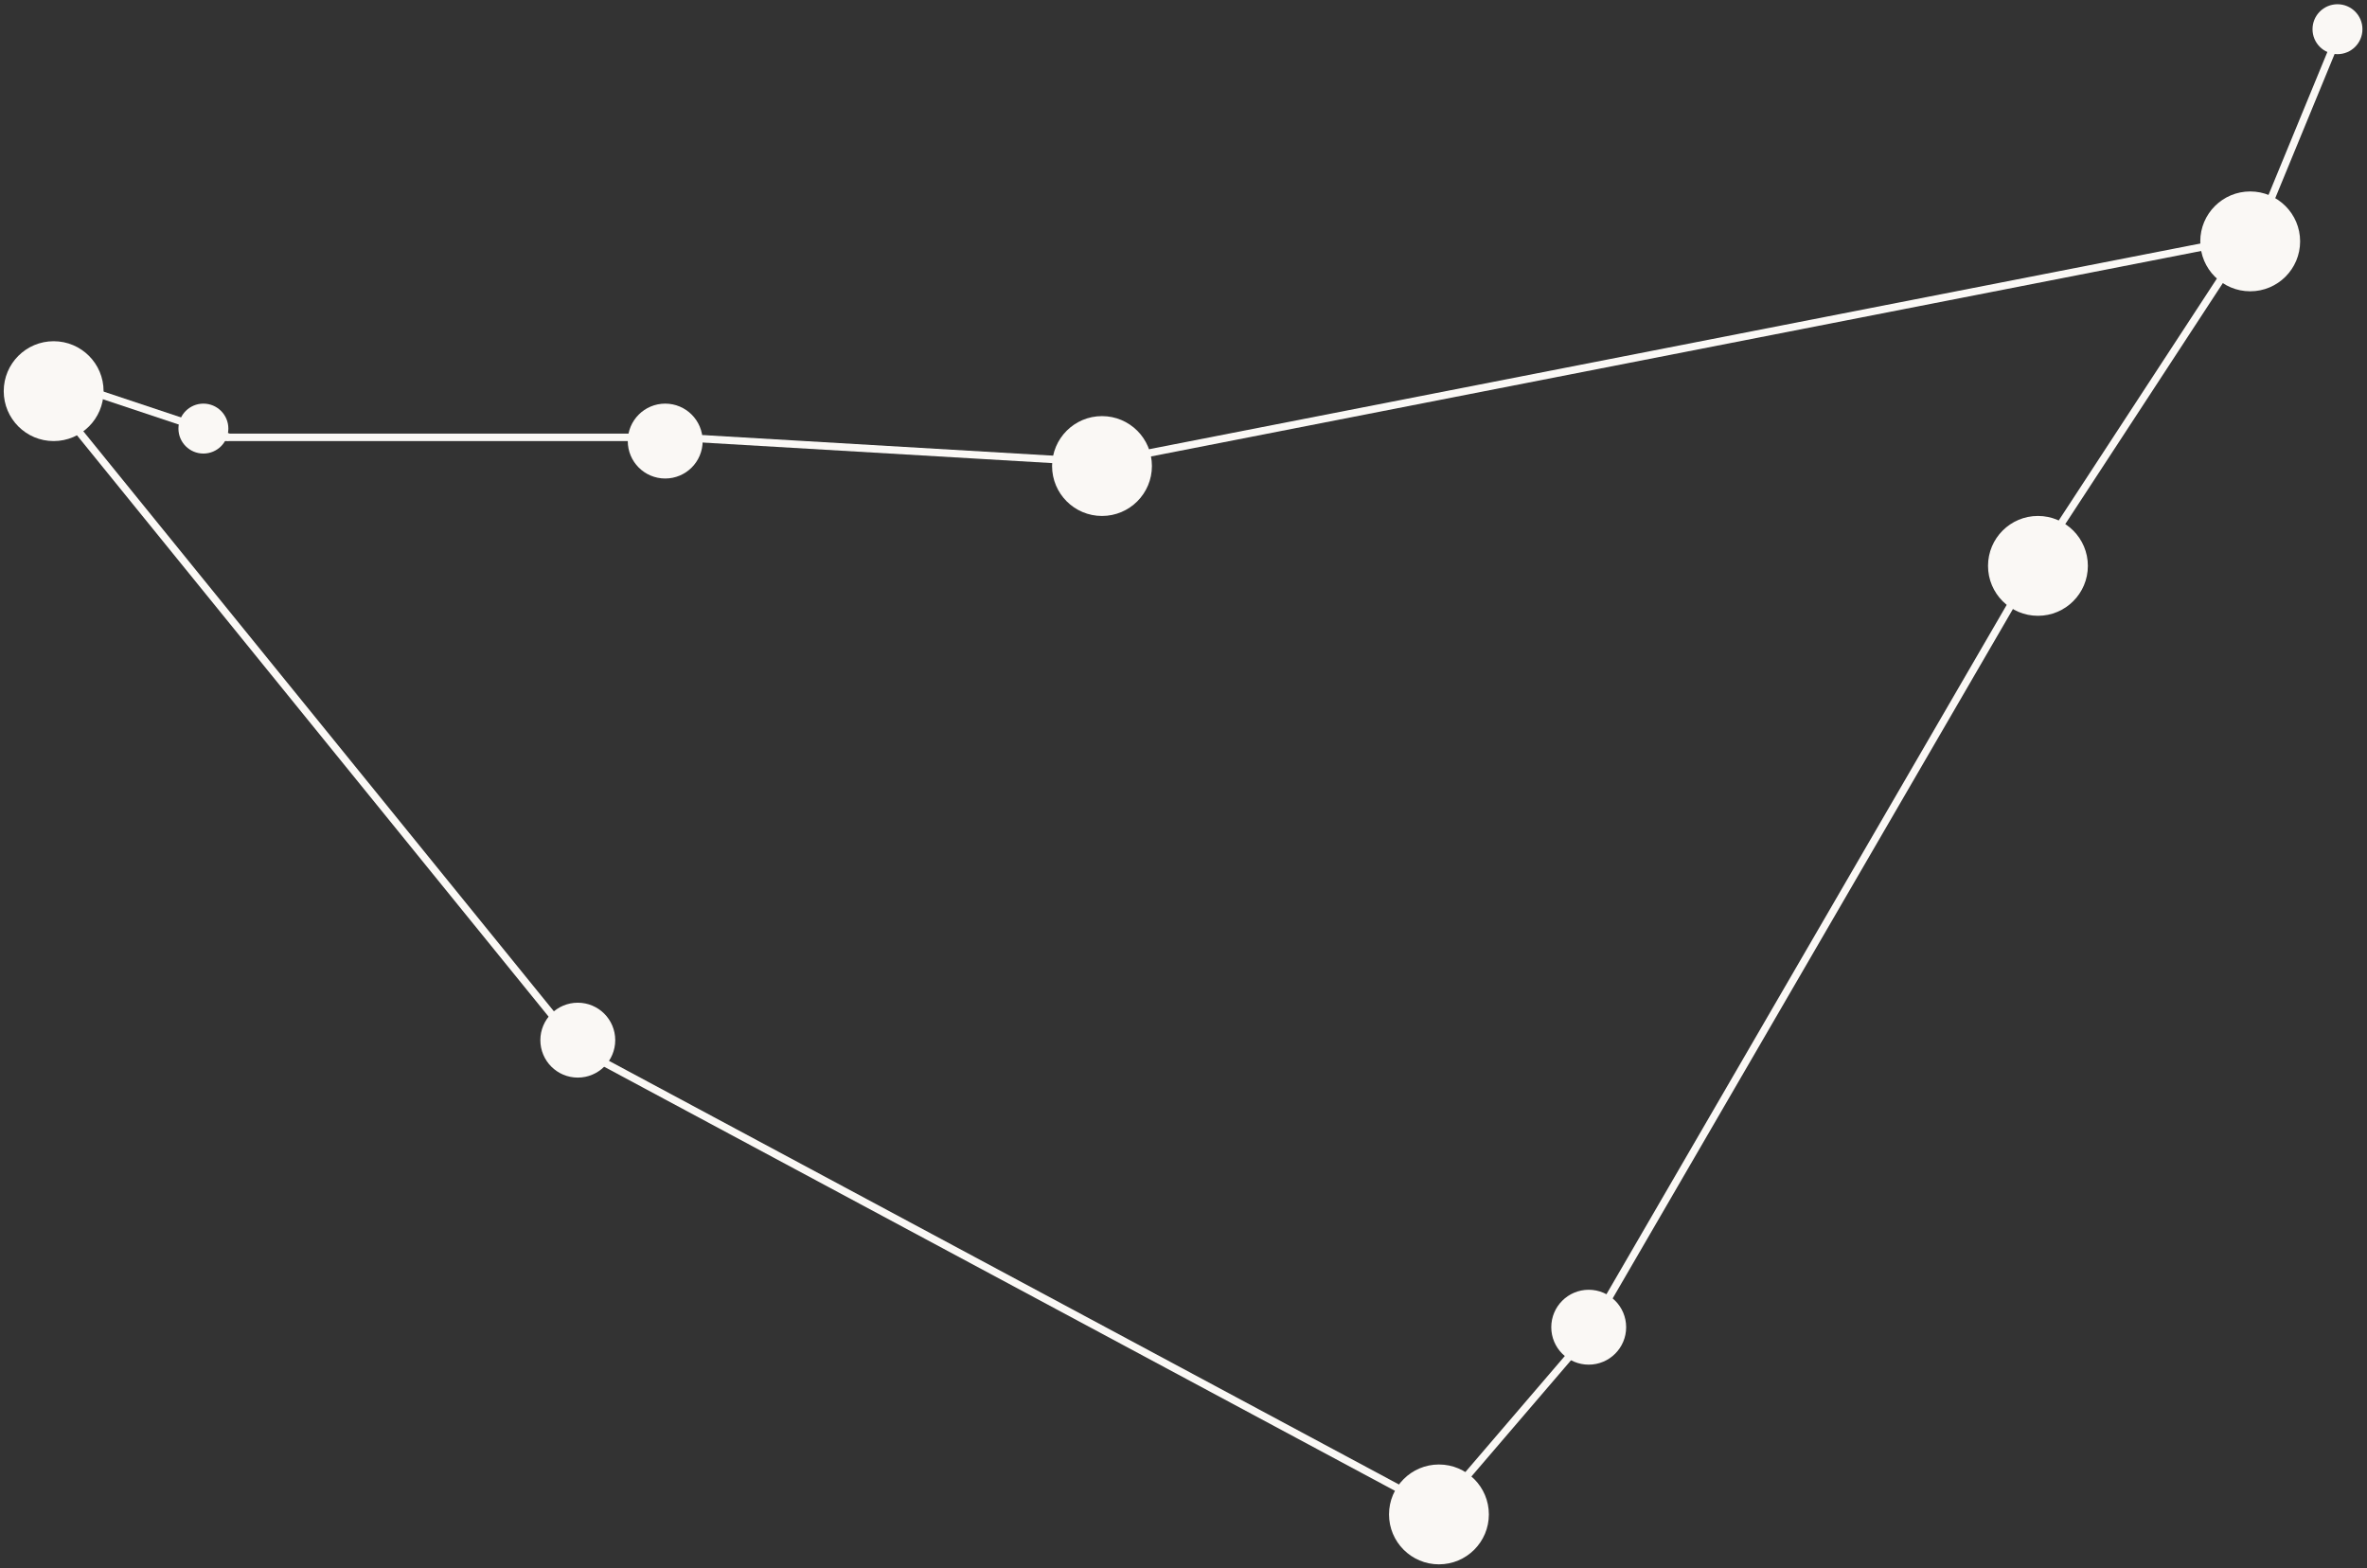 <svg width="317" height="210" viewBox="0 0 317 210" fill="none" xmlns="http://www.w3.org/2000/svg">
<rect x="0" y="0" width="317" height="210" fill="#333333" stroke="none"/>
<circle cx="7.186" cy="52.381" r="6.686" fill="#FAF8F5"/>
<circle cx="27.24" cy="57.395" r="3.343" fill="#FAF8F5"/>
<circle cx="89.088" cy="59.066" r="5.014" fill="#FAF8F5"/>
<circle cx="147.584" cy="62.41" r="6.686" fill="#FAF8F5"/>
<circle cx="301.357" cy="32.324" r="6.686" fill="#FAF8F5"/>
<circle cx="313.047" cy="3.911" r="3.343" fill="#FAF8F5"/>
<circle cx="272.932" cy="75.78" r="6.686" fill="#FAF8F5"/>
<circle cx="212.768" cy="177.735" r="5.014" fill="#FAF8F5"/>
<circle cx="192.71" cy="202.805" r="6.686" fill="#FAF8F5"/>
<circle cx="77.381" cy="139.293" r="5.014" fill="#FAF8F5"/>
<line x1="5.9" y1="52.066" x2="77.769" y2="140.649" stroke="#FAF8F5"/>
<line x1="77.623" y1="140.523" x2="192.948" y2="202.364" stroke="#FAF8F5"/>
<line x1="192.324" y1="202.48" x2="212.38" y2="179.08" stroke="#FAF8F5"/>
<line x1="212.333" y1="179.155" x2="272.502" y2="75.529" stroke="#FAF8F5"/>
<line x1="272.515" y1="75.506" x2="300.928" y2="32.05" stroke="#FAF8F5"/>
<line x1="302.555" y1="30.462" x2="314.255" y2="2.049" stroke="#FAF8F5"/>
<line x1="147.49" y1="61.918" x2="301.257" y2="31.833" stroke="#FAF8F5"/>
<line x1="90.782" y1="58.568" x2="147.609" y2="61.91" stroke="#FAF8F5"/>
<line x1="28.909" y1="58.567" x2="90.75" y2="58.567" stroke="#FAF8F5"/>
<line x1="5.67" y1="50.235" x2="30.741" y2="58.592" stroke="#FAF8F5"/>
</svg>
